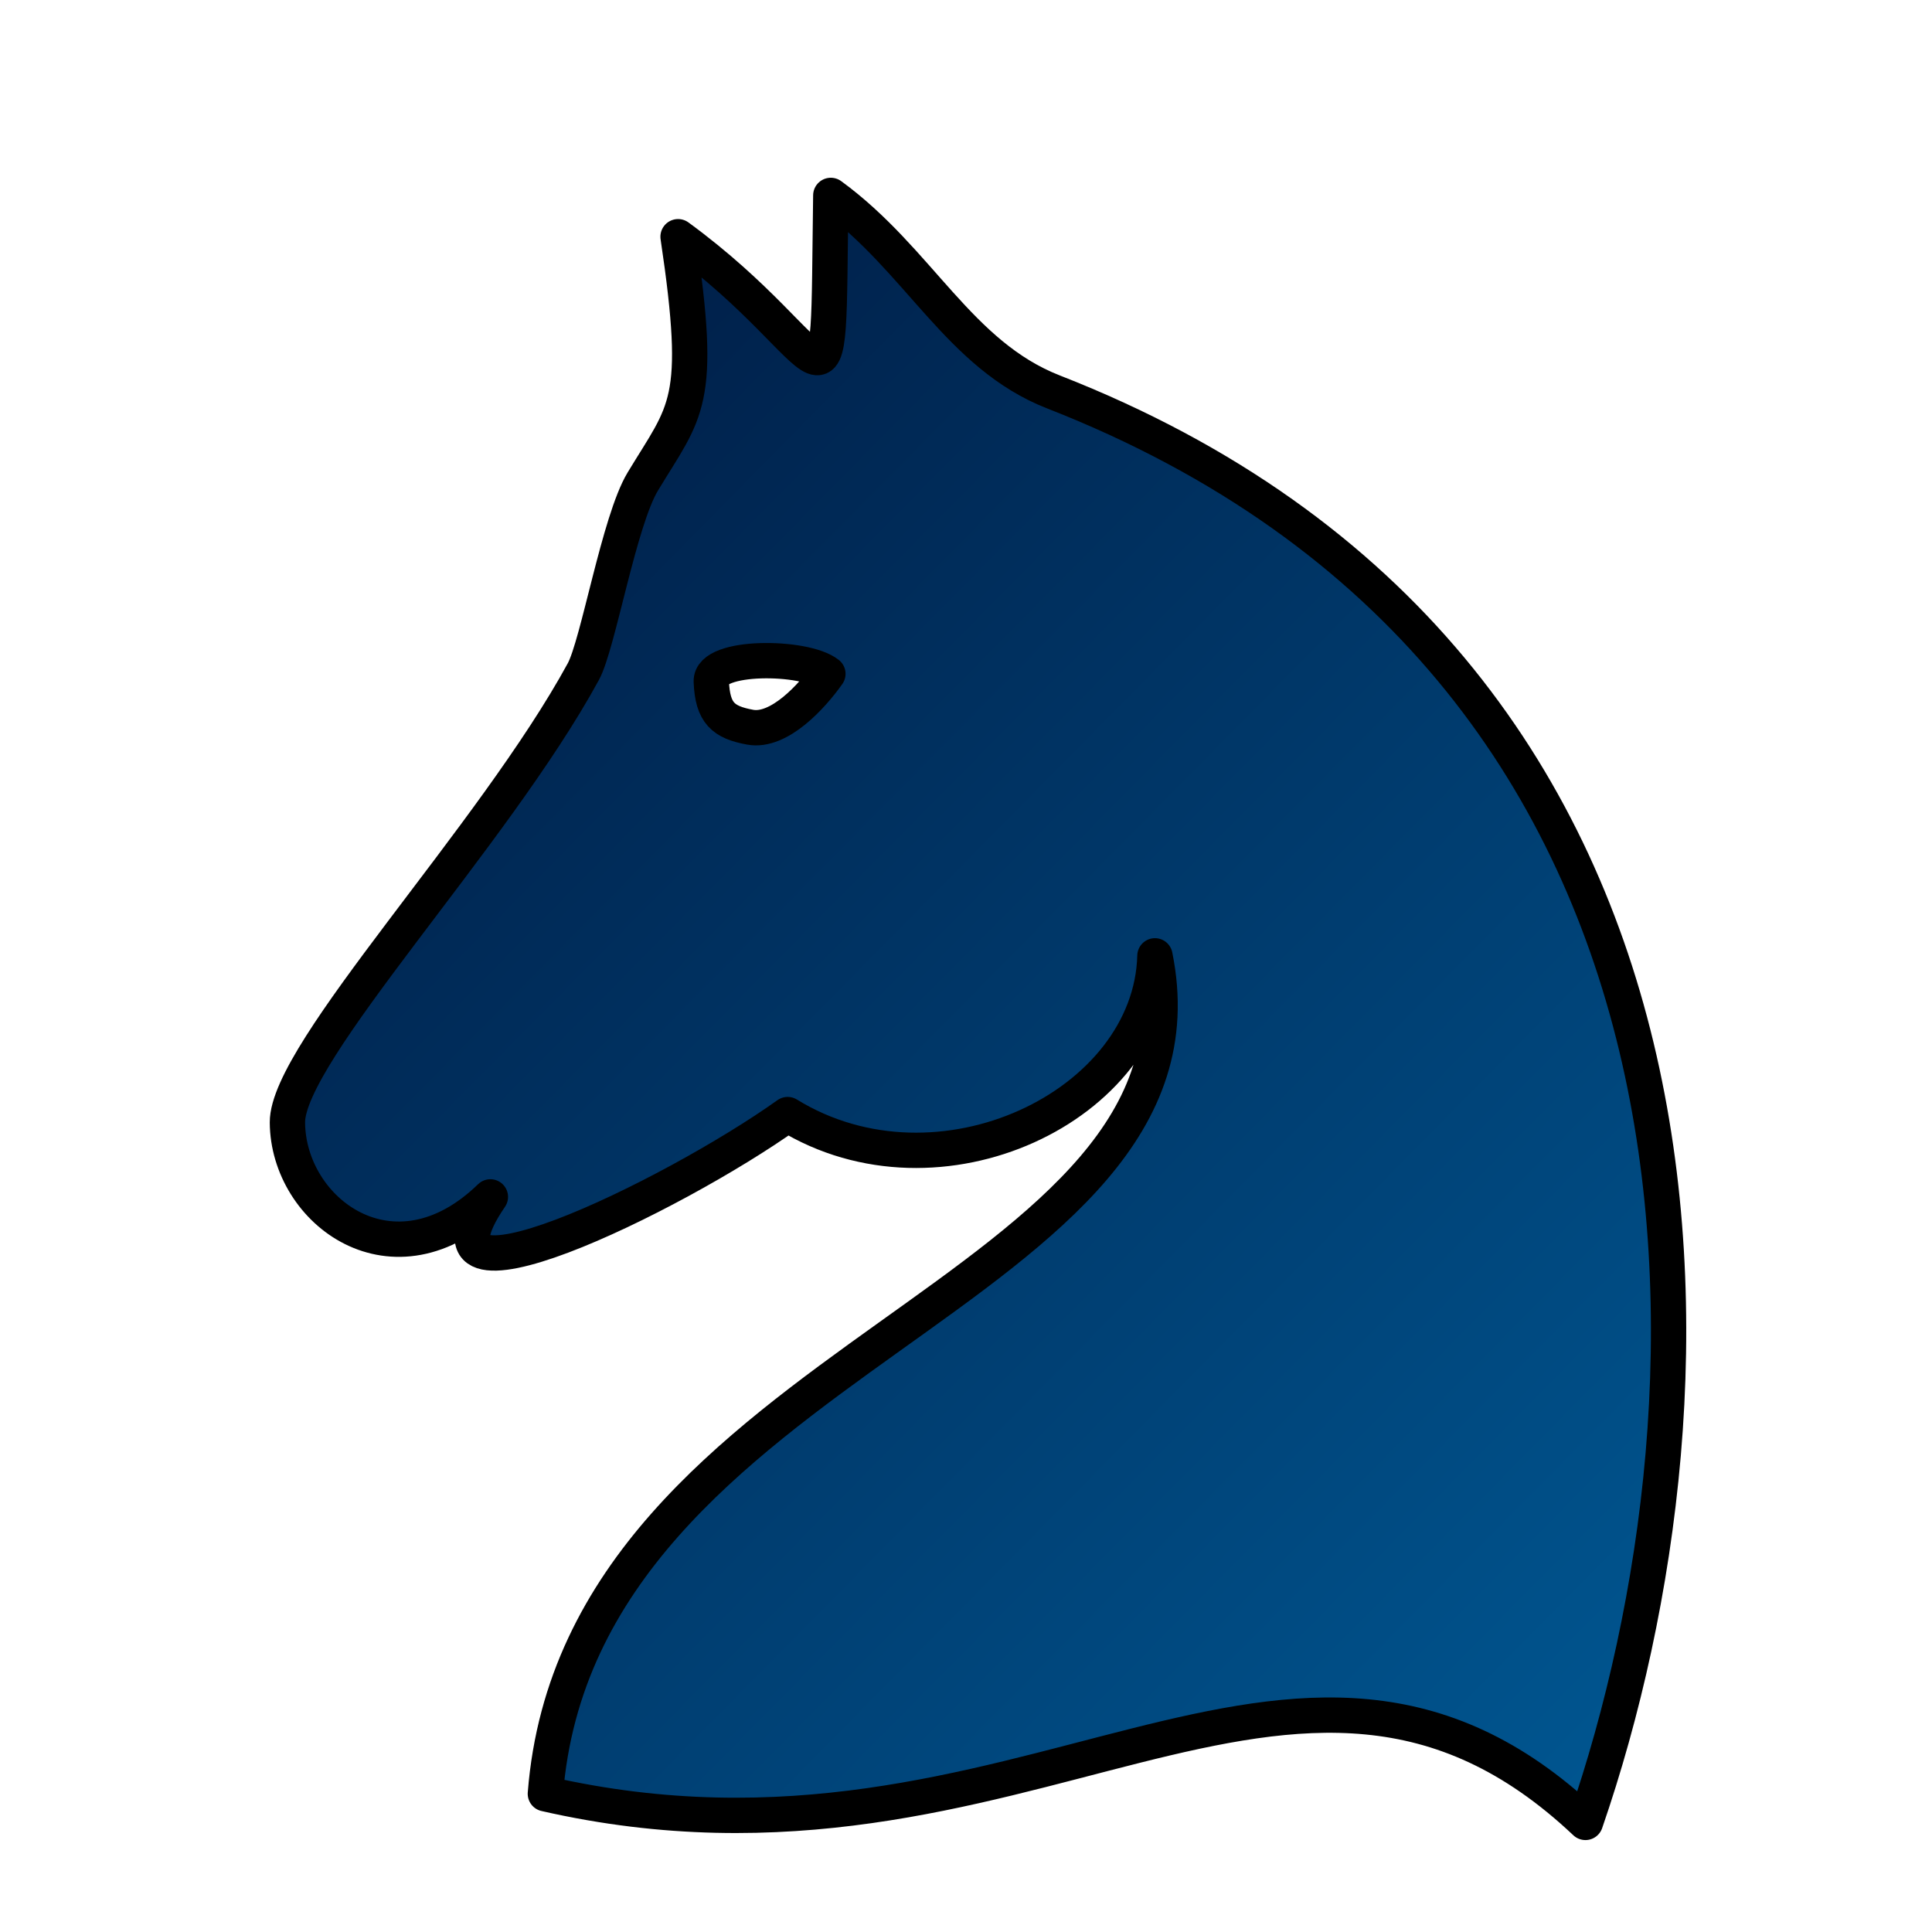 <svg width="180" height="180" viewBox="0 0 180 180" fill="none" xmlns="http://www.w3.org/2000/svg">
<path fill-rule="evenodd" clip-rule="evenodd" d="M77.403 18.207C77.055 42.142 78.278 33.104 63.174 22.054C65.505 37.668 63.922 38.182 59.887 44.864C57.678 48.521 55.731 60.035 54.35 62.572C45.976 77.951 26.747 98.027 26.779 104.572C26.822 112.856 36.675 120.272 45.688 111.511C37.255 123.856 62.715 111.456 73.384 103.842C87.506 112.536 107.237 103.023 107.603 89.053C114.03 120.65 54.017 126.138 50.811 167.122C95.538 177.332 120.451 144.067 147.712 169.79C161.649 129.384 162.936 61.839 98.148 36.515C89.342 33.073 85.642 24.219 77.403 18.206V18.207ZM77.133 62.779C75.668 64.857 72.588 68.248 69.887 67.751C67.388 67.292 66.384 66.446 66.269 63.487C66.172 60.997 74.997 61.077 77.132 62.779H77.133Z" fill="url(#paint0_linear_1_101)" stroke="black" stroke-width="3.291" stroke-linecap="round" stroke-linejoin="round"/>
<defs>
<linearGradient id="paint0_linear_1_101" x1="34.082" y1="52.695" x2="152.879" y2="169.952" gradientUnits="userSpaceOnUse">
<stop stop-color="#00204A"/>
<stop offset="1" stop-color="#005792"/>
</linearGradient>
</defs>
</svg>

